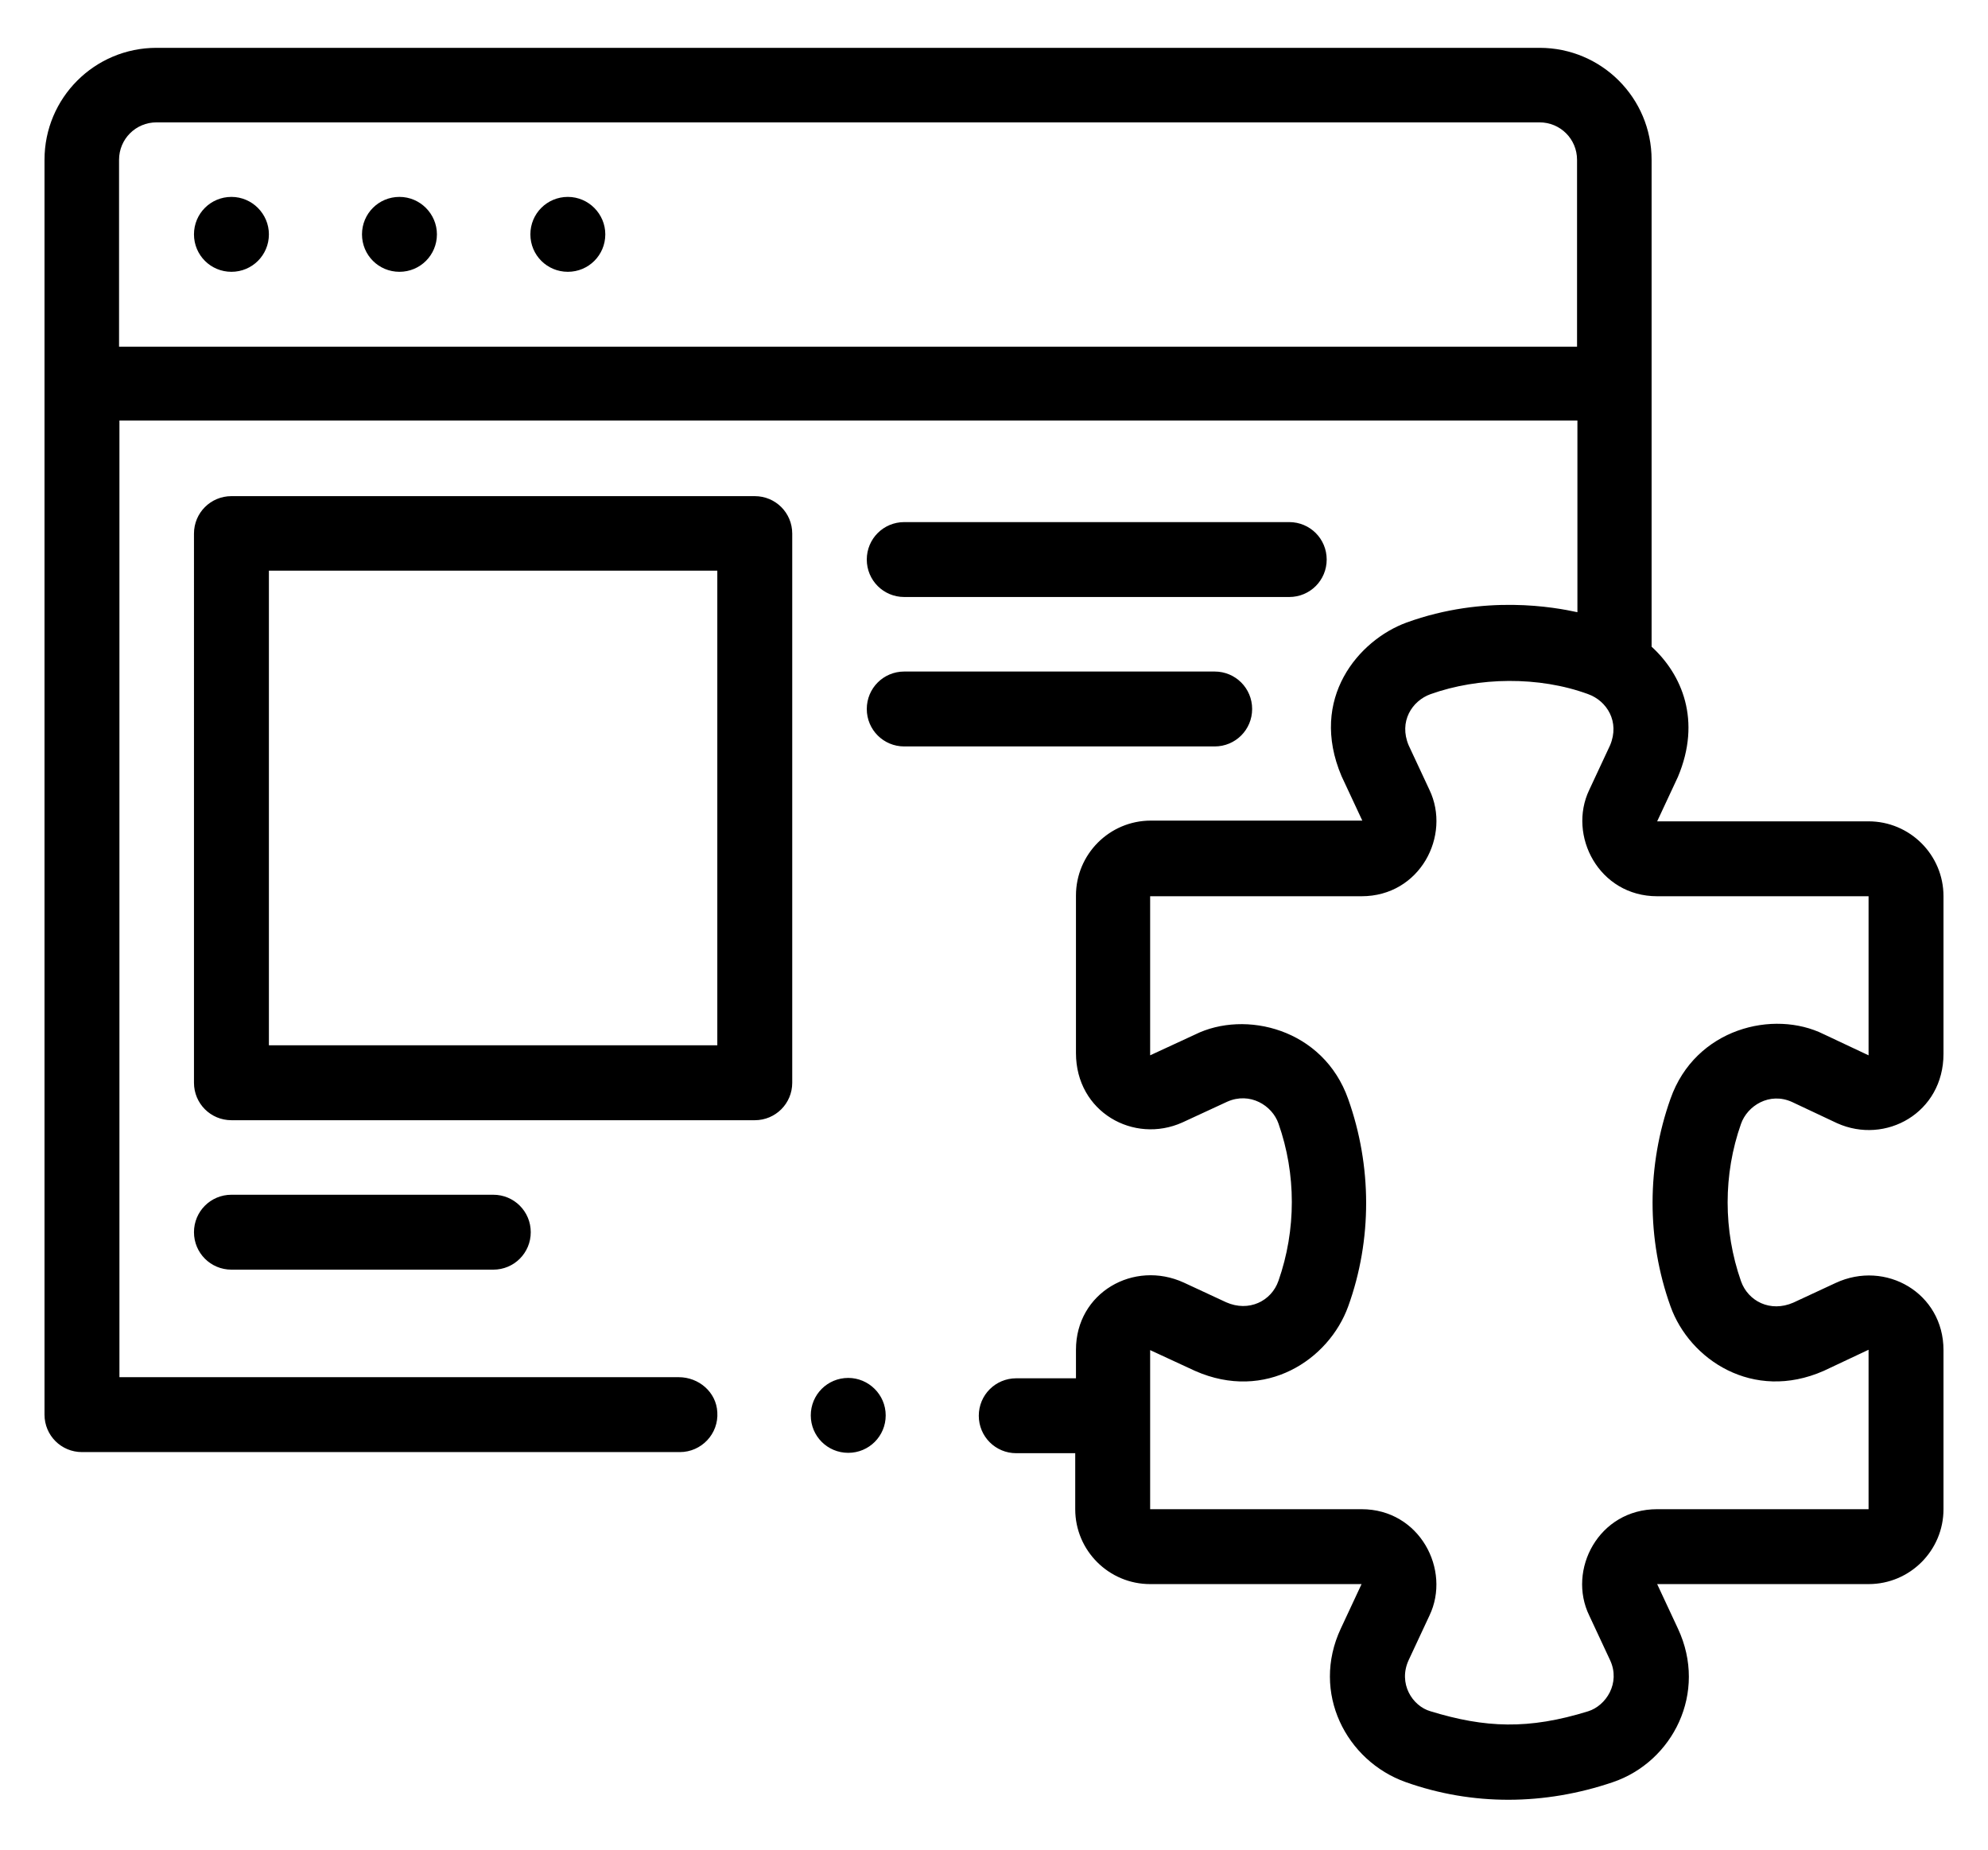 <?xml version="1.0" encoding="utf-8"?>
<!-- Generator: Adobe Illustrator 21.0.0, SVG Export Plug-In . SVG Version: 6.00 Build 0)  -->
<svg version="1.1" id="Capa_1" xmlns="http://www.w3.org/2000/svg" xmlns:xlink="http://www.w3.org/1999/xlink" x="0px" y="0px"
	 viewBox="0 0 536 499" style="enable-background:new 0 0 536 499;" xml:space="preserve">
<g>
	<path d="M72.5,63.2c0,5.6-4.5,10.1-10.1,10.1s-10.1-4.5-10.1-10.1s4.5-10.1,10.1-10.1S72.5,57.7,72.5,63.2z M117.8,63.2
		c0,5.6-4.5,10.1-10.1,10.1s-10.1-4.5-10.1-10.1s4.5-10.1,10.1-10.1S117.8,57.7,117.8,63.2z M163.2,63.2c0,5.6-4.5,10.1-10.1,10.1
		S143,68.8,143,63.2s4.5-10.1,10.1-10.1S163.2,57.7,163.2,63.2z M228.7,371.6c-5.6,0-10.1,4.5-10.1,10.1s4.5,10.1,10.1,10.1
		c5.6,0,10.1-4.5,10.1-10.1S234.2,371.6,228.7,371.6z M213.6,143.9V292c0,5.6-4.5,10.1-10.1,10.1H62.4c-5.6,0-10.1-4.5-10.1-10.1
		V143.9c0-5.6,4.5-10.1,10.1-10.1h141.1C209.1,133.8,213.6,138.3,213.6,143.9z M193.4,153.9H72.5v128h120.9V153.9z M243.8,161h103.8
		c5.6,0,10.1-4.5,10.1-10.1c0-5.6-4.5-10.1-10.1-10.1H243.8c-5.6,0-10.1,4.5-10.1,10.1C233.7,156.5,238.2,161,243.8,161z
		 M243.8,201.3h83.7c5.6,0,10.1-4.5,10.1-10.1c0-5.6-4.5-10.1-10.1-10.1h-83.7c-5.6,0-10.1,4.5-10.1,10.1
		C233.7,196.8,238.2,201.3,243.8,201.3z M62.4,322.2c-5.6,0-10.1,4.5-10.1,10.1s4.5,10.1,10.1,10.1h70.6c5.6,0,10.1-4.5,10.1-10.1
		s-4.5-10.1-10.1-10.1H62.4z M469.4,303.1c-4.8,13.6-4.8,28.7,0,42.4c1.9,5.4,7.9,8.5,14.1,5.8l11.4-5.3
		c13.5-6.3,29.1,2.7,29.1,18.1v42.9c0,11.1-9,20.2-20.2,20.2h-57l5.6,12c8.1,17.3-1.4,35.9-17.5,41.4c-18.5,6.3-37.9,6.4-55.9,0
		c-16-5.7-25.6-24.1-17.5-41.4l5.6-12l-57,0c-11.1,0-20.2-9-20.2-20.2v-15.1H274c-5.6,0-10.1-4.5-10.1-10.1s4.5-10.1,10.1-10.1h16.1
		V364c0-15.4,15.6-24.3,29.1-18.1l11.4,5.3c6.1,2.7,12.2-0.3,14.1-5.8c4.8-13.7,4.8-28.8,0-42.4c-1.7-4.9-7.7-8.6-13.8-5.9
		l-12.1,5.6c-13.1,5.9-28.7-2.8-28.7-18.7v-42.5c0-11.1,9-20.2,20.2-20.2h57l-5.6-12c-8.9-21,4.7-36.7,17.5-41.4
		c21.2-7.7,40.1-4.1,46.1-2.8v-51.7H32.2v258H183c5.4,0,10.1,4,10.4,9.4c0.4,5.9-4.3,10.8-10.1,10.8H22.1c-5.6,0-10.1-4.5-10.1-10.1
		V43.1c0-16.7,13.5-30.2,30.2-30.2h372.9c16.7,0,30.2,13.5,30.2,30.2v131.3c8.2,7.5,13.5,19.9,7.1,35.1l-5.6,12h57
		c11.1,0,20.2,9,20.2,20.2v42.5c0,15.9-15.6,24.6-28.7,18.7l-12.1-5.7C477.1,294.4,471.1,298.2,469.4,303.1L469.4,303.1z
		 M425.2,93.5V43.1c0-5.6-4.5-10.1-10.1-10.1H42.2c-5.6,0-10.1,4.5-10.1,10.1v50.4H425.2z M450.4,296.3c6.7-19,27.8-24.1,41.3-17.4
		l12.1,5.7v-42.9h-57c-15.7,0-24.2-16.4-18.3-28.7l5.6-12c2.7-6.4-0.9-12-5.9-13.8c-13.3-4.9-29.6-4.6-42.5,0
		c-5,1.8-8.6,7.4-5.9,13.8l5.6,12c5.9,12.3-2.5,28.7-18.3,28.7h-57v42.9l12.1-5.6c13.5-6.7,34.6-1.6,41.3,17.4
		c6.4,18,6.5,37.9,0,55.9c-5.2,14.4-22.3,25.8-41.3,17.4l-12.1-5.6l0,42.9h57c15.7,0,24.2,16.4,18.3,28.7l-5.6,12
		c-2.9,6.3,1,12.4,5.9,13.8c14.7,4.5,26.4,5,42.5,0c4.8-1.5,8.8-7.6,5.9-13.8l-5.6-12c-6-12.3,2.5-28.7,18.3-28.7h57V364l-12.1,5.7
		c-19.1,8.4-36.2-3.1-41.3-17.4C443.9,334.2,444,314.3,450.4,296.3z"/>
</g>
</svg>
